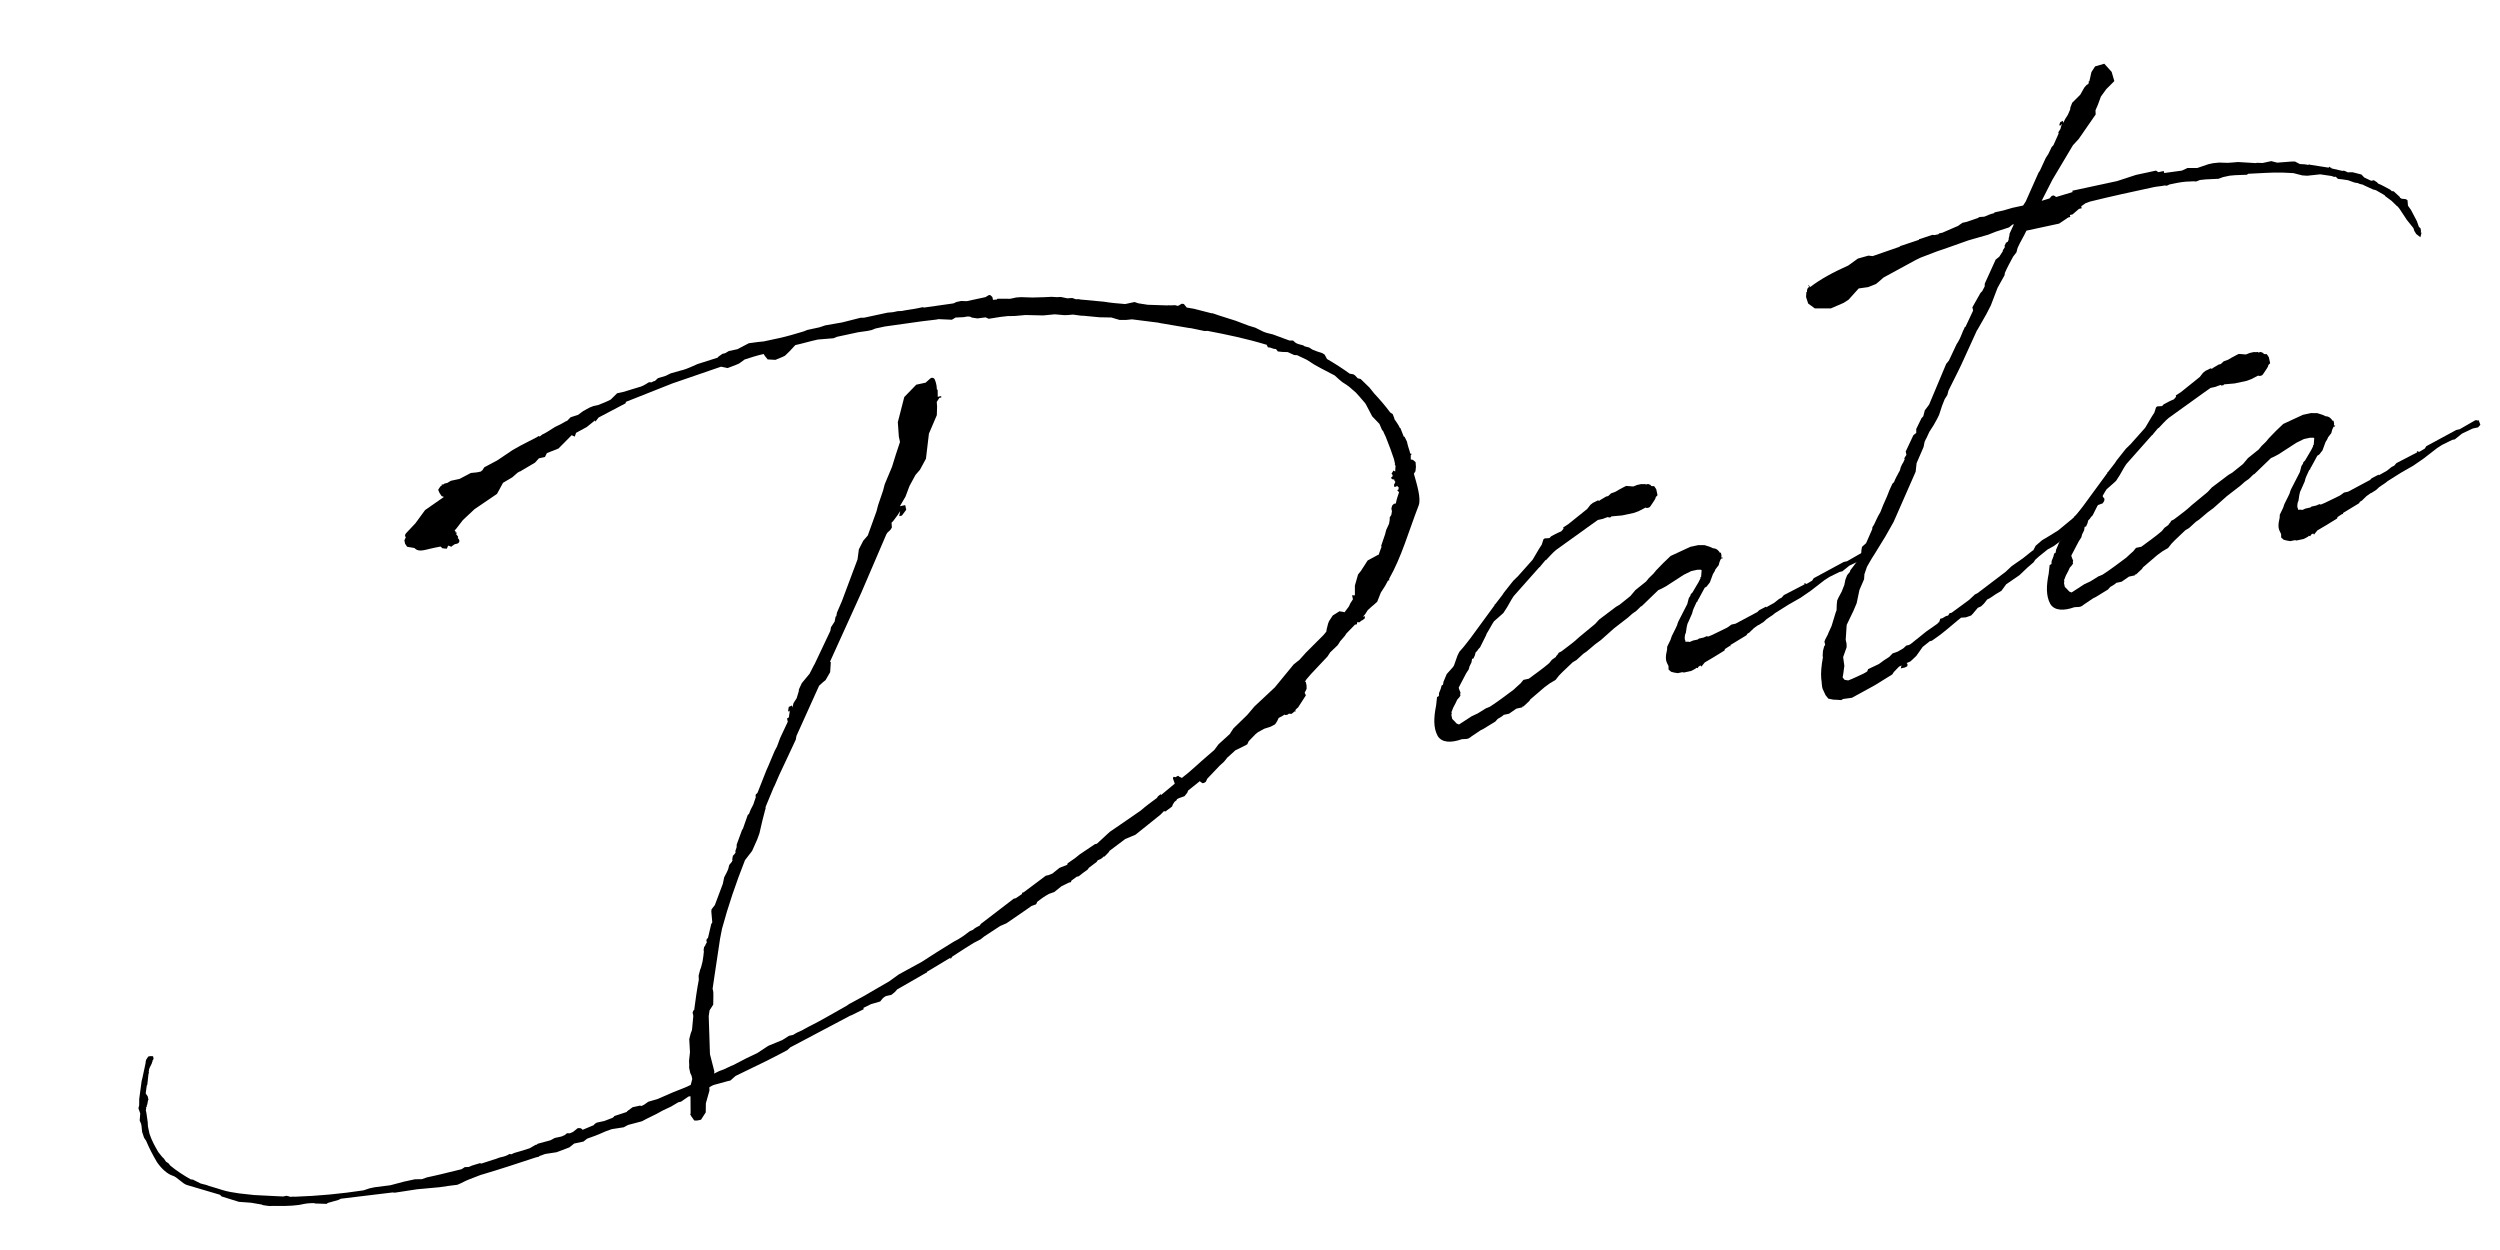 <svg width="338" height="169" viewBox="0 0 338 169" fill="none" xmlns="http://www.w3.org/2000/svg">
<path d="M309.381 67.084L309.574 66.665L309.625 66.465L309.747 66.155L310.944 63.82L311.149 63.02L311.361 62.691L311.413 62.492L311.645 62.253L312.475 60.846L312.738 60.317L312.699 60.137L312.809 60.208L312.885 59.247L312.776 59.176L312.305 59.183L311.493 59.358L310.468 59.862L308.066 61.419L307.473 61.735L307.041 61.923L304.774 64.111L304.684 64.13L304.059 64.737L303.486 65.144L302.932 65.641L301.071 67.081L299.248 68.701L298.514 69.237L297.316 70.251L296.903 70.528L295.957 71.394L295.454 71.691L294.044 73.033L293.58 73.511L293.136 74.079L292.382 74.525L291.648 75.06L289.735 76.7L289.593 76.92L288.808 77.655L288.627 77.694L288.647 77.785L287.834 77.96L286.849 78.644L286.127 78.8C285.895 79.038 285.554 79.207 285.302 79.355L285 79.704L283.331 80.724L282.99 80.892L281.753 81.725L281.592 81.854L281.341 82.003L281.07 82.061L280.509 82.088L280.419 82.107C279.014 82.599 277.782 82.581 277.208 81.666C276.594 80.571 276.663 79.139 276.984 77.559L277.111 76.399L277.362 76.25L277.375 75.87L277.619 75.251L277.722 74.851L277.883 74.722L277.902 74.812L277.986 74.322L278.423 73.284L279.26 72.348L279.401 72.128L279.87 70.8L280.134 70.271L280.739 69.574L281.628 68.438L284.911 63.953L284.891 63.863L284.981 63.844L285.941 62.598L286.153 62.269L287.415 60.675L288.039 60.069L290.016 57.849L290.087 57.739L290.917 56.333L291.271 55.784L291.496 55.075L291.657 54.946L292.308 54.9L292.54 54.661L293.132 54.344L293.474 54.176L293.906 53.989L294.208 53.64L294.169 53.46L294.833 53.034L297.409 50.968L297.853 50.4L298.176 50.142L298.859 49.805L299.058 49.857L299.219 49.728L299.973 49.282L300.244 49.224L300.637 48.856L301.249 48.629L301.752 48.332L302.344 48.016L302.686 47.847L303.647 47.924L304.169 47.717L304.71 47.6L305.09 47.613L305.271 47.574L305.29 47.664L305.651 47.586L305.961 47.708L306.09 47.869L306.47 47.882L306.748 48.294L306.923 49.106L306.691 49.345C306.659 49.635 306.427 49.874 305.932 50.642C305.7 50.881 305.41 50.849 305.3 50.778L304.366 51.263L303.754 51.489L302.13 51.839L300.647 51.97L300.666 52.06L300.305 52.138L300.286 52.047L300.105 52.086L299.493 52.313L298.862 52.449L297.715 53.262L296.407 54.205L294.526 55.555L293.219 56.498C292.736 56.885 292.362 57.343 291.899 57.821C291.828 57.93 291.828 57.93 291.808 57.84L291.132 58.647L291.062 58.757L290.9 58.886L287.482 62.739L287.198 63.177L286.581 64.255L286.085 65.022L285.531 65.519L284.816 66.146L284.604 66.475L283.986 67.552L283.845 67.771L283.723 68.081L282.932 69.668L282.7 69.907L282.558 70.126L282.326 70.365L282.224 70.765L282.031 71.184L281.85 71.223L281.767 71.713L281.503 72.242L281.401 72.642L281.047 73.19L280.712 73.829L280.043 75.106L280.082 75.287L280.289 75.808L280.238 76.008L280.276 76.189L280.135 76.408L279.832 76.757L279.639 77.176L279.305 77.815L279.061 78.434L279.099 78.614L279.048 78.814L279.165 79.356L279.404 79.588L279.772 79.98L280.081 80.103L281.821 78.972L282.594 78.617L283.76 77.893L283.85 77.874L284.282 77.686C285.358 76.983 286.414 76.188 287.47 75.394L287.863 75.026L288.417 74.529L288.791 74.071L289.512 73.915C290.408 73.25 291.393 72.566 292.269 71.81L292.643 71.352L293.216 70.945L293.197 70.855L293.358 70.726L293.57 70.397L293.912 70.229L295.129 69.306L295.773 68.789L296.327 68.292L298.491 66.504L299.025 65.916L301.299 64.199L301.802 63.902L303.251 62.74L303.927 61.933L305.376 60.771L305.75 60.313L306.374 59.706L306.748 59.248L307.675 58.292L308.693 57.318L311.354 56.083L312.437 55.85L313.288 55.855L313.997 56.08L314.416 56.273C314.797 56.286 315.016 56.427 315.274 56.749L315.294 56.84L315.494 56.891L315.571 57.252L315.54 57.542L315.72 57.503L315.669 57.703L315.559 57.632L315.417 57.852L315.295 58.161L315.193 58.561L314.748 59.129C314.697 59.329 314.556 59.548 314.414 59.767L313.996 60.896L313.552 61.464L313.301 61.613L312.49 63.109L312.349 63.329L312.368 63.419L312.207 63.548L311.821 64.386L311.699 64.696L311.596 65.096L311.088 66.244C310.947 66.463 310.915 66.754 310.863 66.954L310.748 67.734L310.678 67.844C310.575 68.243 310.562 68.624 310.692 68.785C310.75 69.055 310.621 68.894 311.001 68.907C311.091 68.887 311.201 68.958 311.291 68.939L311.723 68.751L312.355 68.615L312.516 68.486L313.147 68.35L313.579 68.162L313.779 68.214C314.391 67.987 314.894 67.69 315.667 67.335L316.35 66.999L316.923 66.592L317.465 66.475L320.429 64.892L320.66 64.653L321.595 64.169L321.614 64.259L322.709 63.645L323.353 63.129L323.695 62.961L323.998 62.612L326.8 61.159L326.761 60.978L327.071 61.1L327.825 60.654L328.037 60.325L332.096 58.129L332.547 58.032L334.648 56.824C334.738 56.804 334.828 56.785 334.938 56.855L335.118 56.816L335.345 57.429L335.042 57.777L334.32 57.933L332.864 58.624L331.898 59.399L331.537 59.477L330.171 60.149L329.507 60.575L327.646 62.015L326.248 62.977L324.65 63.888L322.821 65.038L322.498 65.296L321.674 65.852L321.281 66.219L320.618 66.646L320.527 66.665L319.954 67.072L319.329 67.679L319.078 67.827L318.936 68.047L316.765 69.364L316.804 69.545L316.695 69.474L316.031 69.9L315.98 70.1L314.562 70.972L313.306 71.715L312.933 72.173L312.862 72.283L312.733 72.122L312.481 72.27L312.34 72.49L312.14 72.439L312.069 72.548L311.476 72.865L310.484 73.079L310.284 73.027L309.652 73.163L309.162 73.08L308.762 72.978L308.414 72.675L308.407 72.204L308.239 71.863C308.071 71.521 308.012 71.251 308.076 70.67L308.211 69.98L308.223 69.6L308.68 68.652L308.853 68.142L309.381 67.084Z" fill="black"/>
<path d="M270.837 28.46L272.081 28.098L273.525 27.787L273.879 27.238L275.596 23.375L275.808 23.046L276.58 21.368L276.934 20.82L277.39 19.872L277.622 19.633L278.323 18.065L278.284 17.885L278.567 17.446L278.67 17.046L278.792 16.737L278.56 16.976L278.47 16.995L278.431 16.815L278.553 16.505L278.895 16.337L278.953 16.608L279.217 16.079L279.571 15.53L279.886 14.801L279.918 14.511L280.162 13.892L281.25 12.808L281.797 11.84L282.1 11.492L282.351 11.343L282.403 11.143L282.383 11.053L282.454 10.943L282.473 11.033L282.762 9.744L283.258 8.976L284.501 8.613L285.496 9.721L285.858 10.965L284.77 12.049L284.042 13.056L283.625 14.185L283.31 14.914L283.336 15.474L281.032 18.804L280.266 19.63L277.492 24.288L276.032 27.152L277.095 26.828L277.398 26.48L277.669 26.422L277.998 26.634L280.215 25.967L280.176 25.787L286.222 24.484L288.78 23.649L291.487 23.066L291.816 23.278L292.538 23.123L292.597 23.393L294.982 23.068L295.755 22.713L297.077 22.711L298.572 22.2L299.203 22.064L300.035 21.979L301.176 22.017L301.827 21.971L302.569 21.906L304.961 22.051L305.141 22.012L305.902 22.037L307.075 21.784L307.875 21.99L309.918 21.833L310.298 21.845L310.937 22.18C311.318 22.192 311.698 22.204 312.098 22.307L312.169 22.198L312.278 22.268L314.819 22.665L314.98 22.536L315.109 22.697L315.199 22.677L315.219 22.768L316.708 23.108L316.889 23.069L317.198 23.191C317.308 23.262 317.418 23.332 317.598 23.294L318.069 23.287L319.268 23.595L319.636 23.988L320.585 24.444L320.945 24.366L321.384 24.65L321.513 24.811C322.133 25.055 322.681 25.409 323.21 25.673C323.229 25.763 323.32 25.743 323.339 25.834L323.629 25.866L324.455 26.632L324.475 26.722L324.694 26.863L325.274 26.927L325.494 27.069L325.559 27.81L325.966 28.384L326.767 29.911L327.013 30.613C327.032 30.703 327.142 30.774 327.252 30.845C327.31 31.116 327.349 31.296 327.278 31.406L327.388 31.477L327.234 32.076L326.666 31.632L326.517 31.381C326.388 31.22 326.349 31.039 326.31 30.859L325.407 29.732L324.425 28.244L324.167 27.922L324.057 27.851L323.341 27.155L322.553 26.57C322.444 26.499 322.444 26.499 322.424 26.408L321.237 25.72L320.837 25.617L319.579 25.038L319.47 24.968C319.27 24.916 318.98 24.884 318.76 24.743L318.47 24.711L318.27 24.66L317.451 24.364L316.671 24.249L316.091 24.185L315.852 23.953L315.742 23.883L315.562 23.921L315.252 23.799L313.692 23.569L311.938 23.758L311.268 23.714L310.068 23.405L308.637 23.336C307.115 23.286 305.542 23.436 303.95 23.496L303.789 23.625L302.197 23.685L301.455 23.751L300.553 23.945L299.941 24.172L298.258 24.251L297.427 24.336L296.905 24.543L296.614 24.511L295.493 24.564C294.751 24.629 293.939 24.804 293.308 24.94L292.966 25.108L292.676 25.076C292.135 25.193 291.664 25.2 291.213 25.297C288.325 25.919 285.438 26.541 282.57 27.254L281.957 27.48L281.384 27.887L281.442 28.158L281.081 28.236L280.205 28.991L279.844 29.069L279.903 29.34L279.632 29.398L278.395 30.231L273.974 31.184C273.588 32.022 273.092 32.79 272.777 33.519L272.623 34.119L272.179 34.687C271.774 35.435 271.368 36.183 271.053 36.912L271.021 37.202L270.069 38.918L269.163 41.285L268.565 42.453L267.4 44.498L267.259 44.718L265.207 49.22L264.751 50.168L263.432 52.813L263.278 53.413L262.924 53.961L262.558 54.89L262.159 56.109L261.896 56.638L261.419 57.496L260.853 58.373L260.467 59.212L260.397 59.322L260.204 59.741L260.069 60.431L259.124 62.617L258.996 63.778L256.019 70.557L254.925 72.493L253.458 74.886L253.104 75.435L252.416 76.622L252.069 77.641L252.024 78.311L251.394 79.769L251.022 81.549L250.585 82.587L249.672 84.484L249.539 86.496L249.656 87.037L249.663 87.508L249.193 88.836L249.356 90.029L249.209 91.099L249.126 91.589L249.384 91.911L249.874 91.995L250.396 91.788L251.943 91.077L252.445 90.779L252.567 90.47L254.023 89.778L254.758 89.242L255.421 88.816L255.885 88.338L256.587 88.093L257.341 87.647L257.734 87.279L258.095 87.201L258.346 87.053L260.44 85.374L261.998 84.283L261.979 84.192L262.16 84.153L262.333 83.644L262.604 83.586L263.106 83.288L263.377 83.23L263.589 82.901L263.86 82.843L266.224 81.106L267.01 80.37L267.351 80.202L271.165 77.303L271.95 76.567L272.524 76.16L273.509 75.476L274.797 74.442L274.888 74.423L275.222 73.784L276.098 73.029L277.103 72.435L278.269 71.711L280.433 69.923L280.414 69.833L280.504 69.813L280.897 69.445L281.2 69.097L282.307 68.103L282.578 68.044L282.539 67.864L283.061 67.657L283.435 67.199L283.647 66.87L284.118 66.863L284.395 67.275L284.524 67.436L284.492 67.726L284.28 68.055L283.578 68.301L283.365 68.63L281.279 70.78L280.635 71.296L279.778 72.142L278.58 73.155L277.685 73.82L276.841 74.285L275.714 75.189L275.16 75.686L274.948 76.015L274.072 76.771L273.054 77.746L271.656 78.708L271.244 78.985L270.587 79.882L269.834 80.328L269.009 80.883L268.667 81.051L268.223 81.619L267.83 81.987L267.399 82.175L266.723 82.981L266.491 83.22L265.788 83.466L265.137 83.512L264.654 83.899L263.134 85.171L262.329 85.817L261.182 86.63L260.912 86.689L259.946 87.463L259.077 88.689L258.291 89.425L257.859 89.613L257.769 89.632L257.898 89.793L257.866 90.083L257.525 90.251L256.983 90.368L257.086 89.968L256.744 90.136L256.049 90.853L255.837 91.182L253.504 92.629L250.38 94.341L249.187 94.503L248.936 94.652L248.265 94.607L247.885 94.595L247.195 94.46L246.808 93.977L246.452 93.204C246.284 92.862 246.309 92.102 246.231 91.741C246.166 90.999 246.242 90.039 246.46 88.859L246.421 88.678L246.465 88.008L246.619 87.408L246.761 87.189L246.664 86.737L246.786 86.428L247.12 85.789L247.243 85.48L247.628 84.641L248.181 82.822L248.303 82.513L248.328 81.752L248.392 81.172L248.585 80.752L248.99 80.004L249.356 79.075L249.491 78.385L249.735 77.766L250.109 77.308L250.16 77.108L250.675 76.43L251.331 75.534L251.646 74.805L251.659 74.424L251.742 73.934L252.296 73.437L253.119 71.56L253.151 71.27L253.363 70.941C253.627 70.412 253.871 69.793 254.225 69.244L254.592 68.315L255.1 67.167L255.466 66.239L255.852 65.4L256.084 65.161L256.206 64.852L256.47 64.323L256.54 64.213C256.663 63.903 256.894 63.664 256.926 63.374L256.978 63.174L257.171 62.755L257.312 62.536L257.505 62.117L257.466 61.936L257.749 61.497L257.652 61.046L258.687 58.84L259.01 58.582C259.01 58.582 259.1 58.562 259.08 58.472L259.073 58.001L259.794 56.524L260.026 56.285L260.231 55.486L260.817 54.699L263.125 49.197L263.498 48.738L264.534 46.532L264.675 46.313C264.958 45.874 265.203 45.255 265.447 44.636L265.518 44.526L265.64 44.217L265.73 44.197L266.765 41.991L266.668 41.54L267.762 39.604L267.994 39.366L268.328 38.727L268.341 38.346L269.813 35.102L270.296 34.715L270.792 33.947L270.773 33.857L271.056 33.418L271.017 33.237L271.21 32.818L271.461 32.669L271.583 32.36L271.564 32.27L271.666 31.87L271.698 31.58L272.277 30.322L272.097 30.361L271.614 30.748L269.848 31.317L268.804 31.731L266.136 32.495L263.416 33.459L262.714 33.705L261.921 33.97L259.653 34.837L258.97 35.172L254.659 37.518L253.944 38.144L253.622 38.402L252.578 38.816L251.296 38.998L249.924 40.521L249.261 40.947L247.534 41.697L245.361 41.693L244.464 41.037L244.179 40.154L244.224 39.483L244.314 39.464C244.275 39.283 244.326 39.084 244.468 38.864L244.648 38.825L244.519 38.664L244.48 38.484L244.739 38.806C246.117 37.753 247.805 36.823 249.874 35.905L251.181 34.962L252.606 34.561L253.186 34.625L256.788 33.376L256.949 33.247L257.04 33.228L259.418 32.432L259.488 32.322L259.669 32.283L261.254 31.753L261.544 31.785L262.086 31.668L262.157 31.558L262.608 31.461L264.767 30.524L264.928 30.395L265.34 30.117L265.881 30L267.376 29.489L267.628 29.341L268.279 29.295C268.71 29.108 269.142 28.92 269.593 28.823L269.664 28.713L270.025 28.635L270.837 28.46Z" fill="black"/>
<path d="M226.557 84.933L226.75 84.514L226.801 84.314L226.923 84.004L228.119 81.669L228.325 80.869L228.537 80.54L228.589 80.34L228.82 80.101L229.65 78.695L229.914 78.166L229.875 77.986L229.985 78.056L230.061 77.096L229.951 77.025L229.481 77.032L228.669 77.207L227.644 77.711L225.241 79.267L224.649 79.584L224.217 79.772L221.95 81.96L221.86 81.979L221.235 82.586L220.662 82.993L220.108 83.49L218.246 84.93L216.424 86.55L215.689 87.086L214.491 88.099L214.079 88.377L213.132 89.242L212.63 89.539L211.219 90.882L210.756 91.359L210.312 91.927L209.558 92.373L208.824 92.909L206.911 94.549L206.769 94.768L205.983 95.504L205.803 95.543L205.822 95.633L205.01 95.808L204.025 96.493L203.303 96.648C203.071 96.887 202.729 97.055 202.478 97.204L202.176 97.552L200.507 98.573L200.165 98.741L198.929 99.574L198.768 99.703L198.516 99.852L198.246 99.91L197.685 99.936L197.594 99.956C196.19 100.447 194.958 100.429 194.383 99.515C193.77 98.419 193.839 96.988 194.159 95.408L194.287 94.248L194.538 94.099L194.551 93.719L194.795 93.099L194.898 92.7L195.059 92.57L195.078 92.661L195.161 92.171L195.599 91.132L196.436 90.196L196.577 89.977L197.046 88.648L197.31 88.119L197.915 87.422L198.804 86.287L202.086 81.802L202.067 81.712L202.157 81.692L203.116 80.447L203.329 80.118L204.59 78.524L205.215 77.917L207.192 75.697L207.263 75.588L208.093 74.181L208.447 73.633L208.671 72.923L208.832 72.794L209.484 72.748L209.715 72.51L210.308 72.193L210.65 72.025L211.081 71.838L211.384 71.489L211.345 71.308L212.009 70.882L214.585 68.816L215.029 68.248L215.351 67.99L216.034 67.654L216.234 67.705L216.395 67.576L217.149 67.13L217.42 67.072L217.813 66.704L218.425 66.478L218.927 66.181L219.52 65.864L219.862 65.696L220.822 65.772L221.344 65.566L221.886 65.449L222.266 65.461L222.447 65.422L222.466 65.513L222.827 65.435L223.137 65.557L223.266 65.718L223.646 65.73L223.924 66.143L224.099 66.955L223.867 67.194C223.835 67.484 223.603 67.723 223.108 68.49C222.876 68.729 222.586 68.697 222.476 68.626L221.542 69.111L220.93 69.338L219.305 69.688L217.823 69.818L217.842 69.908L217.481 69.986L217.462 69.896L217.281 69.935L216.669 70.161L216.037 70.297L214.891 71.111L213.583 72.054L211.702 73.403L210.394 74.346C209.911 74.734 209.538 75.192 209.074 75.669C209.004 75.779 209.004 75.779 208.984 75.689L208.308 76.495L208.237 76.605L208.076 76.734L204.657 80.587L204.374 81.026L203.757 82.103L203.261 82.871L202.707 83.368L201.992 83.994L201.78 84.323L201.162 85.401L201.021 85.62L200.898 85.93L200.107 87.516L199.876 87.755L199.734 87.975L199.502 88.213L199.399 88.613L199.206 89.033L199.026 89.072L198.943 89.562L198.679 90.091L198.576 90.49L198.222 91.039L197.888 91.677L197.219 92.955L197.258 93.135L197.465 93.657L197.413 93.857L197.452 94.037L197.311 94.257L197.008 94.605L196.815 95.025L196.481 95.663L196.236 96.282L196.275 96.463L196.224 96.663L196.341 97.204L196.579 97.436L196.947 97.829L197.257 97.951L198.996 96.821L199.77 96.465L200.936 95.742L201.026 95.722L201.458 95.535C202.533 94.831 203.59 94.037 204.646 93.243L205.039 92.875L205.593 92.378L205.966 91.919L206.688 91.764C207.584 91.099 208.569 90.414 209.445 89.659L209.819 89.201L210.392 88.794L210.372 88.704L210.533 88.575L210.746 88.246L211.087 88.078L212.305 87.154L212.949 86.638L213.503 86.141L215.667 84.352L216.201 83.765L218.475 82.047L218.978 81.75L220.427 80.588L221.103 79.781L222.552 78.619L222.925 78.161L223.55 77.554L223.924 77.096L224.851 76.141L225.868 75.166L228.53 73.932L229.612 73.698L230.463 73.704L231.173 73.929L231.592 74.122C231.973 74.134 232.192 74.276 232.45 74.598L232.47 74.688L232.669 74.739L232.747 75.1L232.715 75.391L232.896 75.352L232.844 75.552L232.735 75.481L232.593 75.7L232.471 76.01L232.368 76.41L231.924 76.977C231.873 77.177 231.731 77.397 231.59 77.616L231.172 78.745L230.728 79.313L230.477 79.461L229.666 80.958L229.524 81.177L229.544 81.267L229.383 81.397L228.997 82.235L228.875 82.545L228.772 82.945L228.264 84.093C228.122 84.312 228.091 84.602 228.039 84.802L227.924 85.582L227.853 85.692C227.751 86.092 227.738 86.472 227.867 86.633C227.926 86.904 227.797 86.743 228.177 86.755C228.267 86.736 228.377 86.807 228.467 86.787L228.899 86.6L229.53 86.464L229.691 86.335L230.323 86.199L230.755 86.011L230.955 86.062C231.567 85.836 232.07 85.539 232.843 85.183L233.526 84.847L234.099 84.441L234.64 84.324L237.604 82.741L237.836 82.502L238.77 82.017L238.79 82.108L239.885 81.494L240.529 80.978L240.871 80.809L241.173 80.461L243.976 79.007L243.937 78.827L244.247 78.949L245.001 78.503L245.213 78.174L249.272 75.977L249.723 75.88L251.824 74.672C251.914 74.653 252.004 74.633 252.114 74.704L252.294 74.665L252.521 75.277L252.218 75.626L251.496 75.781L250.04 76.473L249.074 77.248L248.713 77.326L247.347 77.998L246.683 78.424L244.822 79.864L243.424 80.826L241.826 81.737L239.996 82.886L239.674 83.145L238.85 83.7L238.457 84.068L237.793 84.494L237.703 84.514L237.13 84.921L236.505 85.527L236.254 85.676L236.112 85.895L233.941 87.213L233.98 87.394L233.87 87.323L233.207 87.749L233.155 87.949L231.738 88.821L230.482 89.564L230.108 90.022L230.038 90.132L229.908 89.971L229.657 90.119L229.516 90.338L229.316 90.287L229.245 90.397L228.652 90.713L227.66 90.927L227.46 90.876L226.828 91.012L226.338 90.929L225.938 90.826L225.59 90.524L225.583 90.053L225.415 89.711C225.247 89.37 225.188 89.099 225.252 88.519L225.387 87.829L225.399 87.448L225.856 86.5L226.029 85.991L226.557 84.933Z" fill="black"/>
<path d="M84.329 152.409L82.775 152.649C82.504 152.707 82.253 152.856 81.983 152.914L81.551 153.102C80.778 153.457 80.075 153.703 79.373 153.949L78.889 154.336L77.626 154.609L76.982 155.125L75.848 155.558L75.236 155.785L73.772 156.006C73.502 156.064 73.251 156.213 72.98 156.271L72.819 156.4L72.458 156.478C69.99 157.293 67.521 158.108 65.124 158.814L65.034 158.833L63.377 159.473L62.946 159.661L62.263 159.997L61.831 160.184L60.819 160.308L59.446 160.509L56.39 160.79L53.374 161.251L53.084 161.219L46.089 162.066L45.748 162.234L44.324 162.635L44.163 162.764L42.641 162.714L42.441 162.663L41.971 162.67C41.41 162.696 40.868 162.813 40.417 162.91C39.224 163.073 37.993 163.055 36.762 163.037L36.671 163.056L36.291 163.044L35.511 162.929L35.401 162.858L33.931 162.608L32.3 162.488L29.971 161.762L29.733 161.53L25.296 160.22C24.696 160.066 23.921 159.1 23.321 158.946C22.612 158.721 21.786 157.955 21.23 157.13C20.636 156.125 20.151 155.191 19.757 154.237L19.479 153.825L19.214 153.032L19.129 152.201L19.071 151.93L18.884 151.498L18.96 150.537L18.714 149.835L18.817 149.435L18.822 148.584L19.148 146.153L19.251 145.753L19.674 143.774L19.706 143.484L19.757 143.284L20.04 142.845L20.311 142.787L20.692 142.799L20.769 143.16L20.628 143.379C20.628 143.379 20.647 143.47 20.576 143.579C20.544 143.869 20.242 144.218 20.139 144.618L20.159 144.708C20.088 144.818 20.107 144.908 20.127 144.998C20.127 144.998 20.146 145.088 20.075 145.198L19.916 146.649L19.845 146.758L19.698 147.829L19.976 148.241L20.073 148.692L20.002 148.802L19.919 149.292L19.797 149.602L19.887 149.582L19.816 149.692L19.726 149.711L19.765 149.892L19.714 150.092L19.791 150.453L19.973 151.735L20 152.296L20.214 153.289C20.498 154.172 20.963 155.016 21.409 155.77L21.926 156.414L22.165 156.646L22.442 157.058L22.771 157.27L23.03 157.592C23.836 158.268 24.823 158.905 25.791 159.452L26.081 159.484L27.139 160.012L27.939 160.217L28.248 160.339L29.358 160.667L30.067 160.891C30.777 161.116 31.557 161.231 32.337 161.347L34.368 161.57L36.85 161.696L38.282 161.765L38.733 161.668L39.333 161.822L39.513 161.783L39.894 161.796C42.988 161.695 46.134 161.395 49.151 160.934L49.943 160.669L50.665 160.513L52.779 160.246L54.655 159.748L56.099 159.437L57.04 159.423L57.742 159.177L58.554 159.002C60.089 158.671 61.423 158.289 62.415 158.075L62.828 157.798L63.388 157.771L63.82 157.584L64.883 157.26L65.083 157.312L66.849 156.742L66.939 156.723L67.552 156.496C67.913 156.419 68.274 156.341 68.615 156.173L68.866 156.024L69.156 156.056L69.498 155.888L70.742 155.526L71.625 155.241L72.379 154.795L72.559 154.756L72.72 154.627L74.415 154.167L75.008 153.851L75.91 153.656L76.342 153.469L76.664 153.211L77.044 153.223L77.476 153.036L78.12 152.519L78.501 152.532L78.72 152.673L78.739 152.763L80.125 152.182L80.215 152.162L80.447 151.923L80.698 151.775L81.691 151.561L82.825 151.128L82.986 150.998L83.057 150.889L84.732 150.339L84.803 150.229L85.537 149.693L86.53 149.479L86.73 149.531L87.072 149.363L87.645 148.956L88.889 148.593L91.047 147.656L92.613 147.035L93.386 146.68L93.592 145.88L93.495 145.429L93.327 145.087L93.171 144.366L93.184 143.985L93.157 143.424L93.285 142.264L93.186 140.491L93.391 139.691L93.513 139.382L93.565 139.182L93.737 137.35L93.639 136.899L93.762 136.59L93.852 136.57C94.031 135.21 94.21 133.849 94.479 132.469L94.453 131.908L94.658 131.109L94.78 130.799L94.985 129.999L95.101 129.219L95.164 128.639L95.126 128.458L95.209 127.968L95.299 127.949L95.421 127.639L95.563 127.42L95.504 127.149L95.556 126.949L95.717 126.82L96.159 124.931L96.301 124.711L96.17 123.229L96.202 122.938L96.646 122.371L97.726 119.494L97.912 118.604L98.247 117.965L98.439 117.546L98.594 116.946L98.967 116.488C98.948 116.398 99.038 116.379 99.038 116.379L98.999 116.198L99.082 115.708L99.314 115.469L99.456 115.25L99.417 115.069L99.59 114.56L99.603 114.179L100.316 112.232L100.458 112.012L100.631 111.503L101.1 110.174L101.261 110.045L101.505 109.426L101.84 108.787L102.187 107.768L102.148 107.588L102.199 107.388L102.36 107.259L102.431 107.149L103.652 104.053L103.845 103.634L104.72 101.557L105.054 100.918L105.472 99.789L105.665 99.37L106.507 97.583L106.41 97.132L106.662 96.983L106.693 96.693L106.777 96.203L106.828 96.003L106.686 96.223L106.577 96.152L106.557 96.062L106.641 95.572L107.072 95.384L107.131 95.655L107.285 95.055L107.709 94.397L107.986 93.488L108.017 93.197L108.403 92.359L109.453 91.094L110.051 89.926L110.122 89.817L112.263 85.295L112.347 84.805L112.842 84.037L112.977 83.347L113.067 83.328L113.15 82.838L113.78 81.38L113.902 81.07L115.4 77.065L115.94 75.626L116.119 74.266L116.717 73.098L117.322 72.401L118.505 69.125L118.71 68.325L119.404 66.287L119.609 65.487L120.606 63.101L121.107 61.482L121.679 59.754L121.523 59.032L121.386 57.078L122.258 53.68L123.881 52.008L125.144 51.736L125.698 51.239C125.93 51 126.22 51.032 126.369 51.283C126.556 51.715 126.654 52.166 126.661 52.637L126.77 52.708L126.784 53.649L127.235 53.552L127.274 53.732L127.004 53.79L126.65 54.339L126.695 54.99L126.658 56.131L125.591 58.627L125.189 62.019L124.378 63.516L123.773 64.213L122.962 65.709L122.422 67.148L121.663 68.444L122.385 68.289L122.521 68.92L121.935 69.708L121.574 69.785L121.709 69.095L121.355 69.644L120.769 70.431L120.537 70.67L120.583 71.321L120.371 71.65L119.978 72.018L119.836 72.237L116.442 80.145L112.217 89.46L112.326 89.531L112.238 90.872L111.62 91.949L111.298 92.207L110.744 92.704L107.677 99.503L107.593 99.993L106.365 102.618L105.33 104.825L104.699 106.282L104.629 106.392L103.51 109.088L103.498 109.469L103.478 109.378L103.067 110.978L102.676 112.667L102.38 113.486L101.68 115.054L100.72 116.299C99.499 119.395 98.458 122.452 97.617 125.561L97.348 126.941L96.574 132.112L96.344 133.673L96.441 134.124L96.448 134.594L96.43 135.826L95.934 136.594L95.819 137.374L95.986 142.531L96.582 144.858L96.55 145.148L97.233 144.812L97.846 144.586L98.96 144.062L99.05 144.043L100.919 143.074L102.375 142.382L103.863 141.4L105.771 140.612L106.686 140.037L107.227 139.92C107.639 139.642 108.071 139.455 108.503 139.268L108.754 139.119L109.347 138.802C111.054 137.962 112.723 136.942 114.411 136.011L114.823 135.734L116.853 134.635L117.607 134.19L120.209 132.684L121.517 131.742L124.642 130.03L126.633 128.751L128.965 127.304L129.558 126.987L130.221 126.561L131.116 125.896L131.548 125.708C131.78 125.47 132.121 125.302 132.463 125.134L132.605 124.914L137.062 121.499L137.333 121.44L138.157 120.885L138.209 120.685L138.389 120.646L141.397 118.393L141.758 118.315L142.28 118.108L143.246 117.333L144.29 116.919L144.342 116.719L145.327 116.035L145.971 115.518L148.033 114.13L148.303 114.071L150.036 112.471L151.846 111.231L154.23 109.584C154.944 108.958 155.679 108.422 156.413 107.886L156.555 107.666L156.877 107.408L156.986 107.479L158.829 105.949L158.583 105.246L158.634 105.047L158.724 105.027L158.924 105.078L159.176 104.93L159.356 104.891L159.375 104.981L159.795 105.174C161.012 104.251 162.1 103.166 163.298 102.153L164.174 101.398L164.76 100.61L166.261 99.248L166.756 98.481L168.63 96.66L169.609 95.505L172.359 92.93L174.902 89.832L175.707 89.186L176.544 88.251L178.952 85.843L179.326 85.385L179.358 85.095L179.563 84.295L179.685 83.985L180.181 83.218L181.095 82.643L181.586 82.726L181.785 82.777L182.371 81.99L182.564 81.571L182.918 81.022L182.801 80.481L183.182 80.493L183.18 79.172L183.611 77.663L183.984 77.205L184.904 75.779L186.341 74.997L186.36 75.087L186.656 74.268L186.778 73.959L186.739 73.778L187.26 72.249L187.414 71.65L187.8 70.811L187.883 70.321L187.895 69.941L188.108 69.612L188.191 69.122L188.113 68.761L188.216 68.361L188.448 68.122L188.718 68.064C188.802 67.574 188.975 67.064 189.149 66.555L189.019 66.394L188.91 66.323L188.981 66.213L189.071 66.194L189.103 65.903L188.864 65.672L188.793 65.781L188.522 65.84L188.464 65.569L188.657 65.15L188.528 64.989L188.489 64.808L188.399 64.828L188.199 64.776L188.07 64.615L188.14 64.505L188.301 64.376L188.192 64.306L188.372 64.267L188.263 64.196L188.133 64.035L188.346 63.706L188.326 63.616L188.636 63.738L188.648 63.357L188.68 63.067L188.641 62.887L188.532 62.816L188.622 62.797L188.466 62.075L187.975 60.67L187.335 59.014L187.167 58.672L186.979 58.24L186.869 58.17L186.495 57.306L185.52 56.289L184.719 54.762L184.57 54.51L183.815 53.634L183.318 53.081C182.86 52.707 182.492 52.314 182.053 52.031L181.504 51.677L181.046 51.304L180.459 50.769L178.543 49.766L177.685 49.29L176.698 48.653L175.33 48.003L175.24 48.023L174.95 47.991L174.111 47.605L173.351 47.58L172.77 47.516L172.512 47.194L172.222 47.162L171.712 46.989L171.422 46.957L171.254 46.615C168.526 45.787 165.856 45.229 163.296 44.742L162.826 44.749L161.046 44.377L160.756 44.345L156.835 43.679L156.635 43.628L153.044 43.174L152.212 43.259L151.361 43.254L150.252 42.926L148.64 42.896L146.519 42.692L146.138 42.679L145.068 42.532L144.327 42.598L143.856 42.605L142.605 42.496L141.032 42.647L138.66 42.591L137.177 42.722L136.236 42.736L135.314 42.84L133.67 43.1L133.251 42.907L132.149 43.05L131.369 42.935C131.239 42.774 130.859 42.761 130.498 42.839L130.318 42.878L129.196 42.931L128.693 43.228L126.882 43.147L126.611 43.205L124.677 43.433L119.636 44.141L118.373 44.413L117.851 44.62L117.31 44.737L116.027 44.919L113.139 45.541L112.708 45.729L110.574 45.905C109.491 46.139 108.518 46.443 107.525 46.657L106.759 47.483L106.134 48.09L105.793 48.258L104.839 48.652L103.788 48.595L103.401 48.112L103.252 47.861C102.35 48.055 101.557 48.321 100.674 48.605L99.94 49.141L99.508 49.329L98.374 49.762L97.484 49.576L90.891 51.846L84.628 54.329L84.576 54.529L80.93 56.448L80.485 57.016L80.446 56.836L79.319 57.74L77.882 58.521L77.709 59.031L77.29 58.838L75.506 60.639L73.94 61.26L73.676 61.788L72.864 61.964L72.33 62.551L70.32 63.739L70.229 63.759L69.978 63.907L69.263 64.534L68.007 65.276L67.196 66.773L64.149 68.846L62.578 70.318L61.619 71.563L61.458 71.692L61.587 71.853L61.626 72.034L61.806 71.995L61.665 72.214L61.923 72.536L61.942 72.627L61.871 72.736C62.201 72.949 62.208 73.419 61.756 73.517L61.486 73.575L61.073 73.853L61.093 73.943L60.983 73.872L60.893 73.891L60.783 73.821L60.583 73.769L60.461 74.079L60.39 74.189L59.81 74.125L59.571 73.893C57.386 74.269 56.742 74.786 56.026 74.091L55.045 73.924L54.768 73.512L54.671 73.061L54.864 72.641C54.734 72.48 54.696 72.3 54.927 72.061L56.157 70.757L57.47 68.963L60.015 67.188L59.705 67.065L59.428 66.653L59.24 66.221L59.523 65.783L59.845 65.524L59.645 65.473L59.736 65.454L59.935 65.505L60.096 65.376L60.458 65.298L60.96 65.001L62.133 64.748L63.66 63.947L64.492 63.862L65.033 63.745C65.104 63.636 65.104 63.636 65.194 63.616L65.477 63.178L67.256 62.228L69.317 60.839L70.412 60.226L72.622 59.088L72.783 58.959L72.983 59.011L73.305 58.752C73.737 58.565 74.149 58.287 75.064 57.712C76.269 57.169 76.411 56.95 76.681 56.892L77.145 56.414L78.028 56.129L78.118 56.11L78.853 55.574L79.697 55.109L80.219 54.902L80.85 54.766C81.372 54.559 81.984 54.333 82.577 54.016L83.434 53.17L84.246 52.995L86.373 52.348C86.734 52.27 87.075 52.102 87.739 51.676L88.119 51.689C88.28 51.559 88.37 51.54 88.551 51.501L88.944 51.133L90.007 50.81L90.69 50.474L92.114 50.072C92.385 50.014 92.746 49.936 94.292 49.225L97.031 48.352L97.102 48.242L97.675 47.835L98.036 47.757L98.539 47.46L99.712 47.207L101.239 46.406L102.432 46.244L103.263 46.159L105.339 45.712C106.421 45.478 107.485 45.155 108.638 44.812L109.16 44.605L110.785 44.255L111.577 43.989L113.853 43.593L116.36 42.959L116.83 42.952L119.989 42.271L120.73 42.206L121.362 42.07L121.923 42.043C122.644 41.888 123.386 41.822 124.108 41.667L124.739 41.531L124.939 41.582L128.787 41.036L128.968 40.997L129.309 40.829L129.941 40.693L130.702 40.718L133.229 40.173L133.731 39.876L133.931 39.928L134.17 40.16L134.248 40.52C134.357 40.591 134.518 40.462 134.718 40.513L134.879 40.384L136.581 40.395L137.393 40.22L138.044 40.174L139.566 40.224L141.068 40.184L142.19 40.131L142.86 40.175L143.421 40.149L144.311 40.335L144.962 40.289L145.472 40.462L146.033 40.436L145.852 40.475L149.224 40.787C150.205 40.953 151.165 41.029 152.126 41.106L153.389 40.834L153.899 41.007L155.169 41.205L157.832 41.293L157.922 41.273L158.302 41.286L158.863 41.259L159.263 41.362L159.766 41.065L160.056 41.097L160.443 41.58L161.423 41.746L163.822 42.362L163.913 42.343L164.932 42.69L167.06 43.364L168.808 44.026L169.717 44.303L170.775 44.83C171.194 45.023 171.684 45.106 172.084 45.209L174.342 46.044L174.812 46.037L175.161 46.34C175.38 46.481 175.58 46.533 175.78 46.584L176.18 46.687L176.399 46.828L176.999 46.983L177.438 47.266L178.057 47.51L178.766 47.735L179.095 47.947L179.412 48.54C180.489 49.157 181.477 49.795 182.483 50.522L182.973 50.605L183.193 50.747L183.56 51.14L183.96 51.242L185.154 52.401L185.8 53.207C186.536 53.992 187.291 54.868 187.956 55.764L188.285 55.976L188.492 56.498L188.531 56.678C188.809 57.091 189.067 57.413 189.255 57.844L189.364 57.915L189.384 58.005L189.797 59.049L189.888 59.03L190.224 59.713L190.282 59.984C190.379 60.435 190.567 60.867 190.664 61.318L190.864 61.369L190.722 61.589C190.761 61.769 190.71 61.969 190.749 62.149L190.839 62.13L191.039 62.181L191.387 62.484L191.433 63.135L191.37 63.715L191.157 64.044C191.559 65.469 192.167 67.415 191.8 68.344C190.406 71.949 189.513 75.258 187.802 78.27L187.841 78.451L187.66 78.49L187.255 79.238L186.689 80.115L186.2 81.354L185.646 81.851L185.485 81.98L184.931 82.477L184.577 83.026L184.275 83.374L184.545 83.316L184.514 83.606L184.191 83.864L184.101 83.884L183.779 84.142L183.489 84.11L183.457 84.4L183.186 84.459L182.027 85.653L181.815 85.982L181.21 86.678L180.856 87.227L179.838 88.202L179.484 88.75L177.256 91.119L176.651 91.816L176.439 92.145L176.548 92.216L176.646 92.667L176.653 93.137L176.389 93.666L176.557 94.008L175.495 95.653L175.334 95.782L175.102 96.021L175.231 96.182L175.141 96.201L175.122 96.111L174.639 96.499L174.548 96.518L174.258 96.486L174.097 96.615L173.827 96.674L173.627 96.622L173.466 96.751L172.873 97.068L172.68 97.487L172.397 97.926L171.804 98.243L170.921 98.527L170.077 98.992L169.755 99.251L168.828 100.206L168.635 100.625L168.384 100.774L167.018 101.446L166.071 102.311L165.91 102.44L165.839 102.55L165.466 103.008L164.912 103.505L163.218 105.286L163.025 105.706L162.774 105.854L162.594 105.893L162.265 105.681L162.245 105.59L160.635 106.882L160.513 107.191L160.139 107.649L159.437 107.895C159.347 107.915 159.186 108.044 159.095 108.063L159.115 108.153L158.793 108.412L158.58 108.741L158.458 109.05L157.563 109.715L157.363 109.664L156.899 110.142L153.518 112.853L152.132 113.435L150.019 115.024L149.878 115.243L149.414 115.721L149.253 115.85L149.234 115.76L149.163 115.869L148.841 116.127L148.409 116.315L148.268 116.534L147.211 117.329L147.07 117.548L146.335 118.084L145.852 118.471L145.582 118.53L144.847 119.065L144.796 119.265L144.525 119.324L143.501 119.828L142.534 120.603L141.832 120.848C141.239 121.165 140.666 121.572 140.183 121.959L140.202 122.049L140.061 122.269L139.449 122.495L138.875 122.902L136.079 124.826L135.216 125.201L133.064 126.609L132.581 126.997L131.647 127.481L130.481 128.205L128.741 129.335L128.529 129.664L128.49 129.484L125.565 131.247L125.314 131.396L125.333 131.486L125.243 131.505L121.294 133.773L120.991 134.121L120.508 134.509L119.876 134.645C119.696 134.684 119.535 134.813 119.374 134.942L119.001 135.4L117.757 135.762L116.732 136.267L116.771 136.447L115.064 137.287L114.973 137.307L106.836 141.61L106.443 141.978L105.85 142.294L104.916 142.779L103.64 143.431L99.452 145.467L98.737 146.093L98.376 146.171L96.771 146.611C96.41 146.689 96.159 146.838 95.908 146.986L95.915 147.457L95.433 149.166L95.415 150.397L94.778 151.385L94.237 151.501L93.856 151.489L93.579 151.076L93.45 150.915L93.391 150.645L93.34 150.845L93.301 150.664L93.372 150.554L93.356 148.292L93.337 148.201L93.066 148.26L92.08 148.944L91.719 149.022L90.714 149.616L89.6 150.14L88.756 150.605L87.39 151.277L86.797 151.594L84.921 152.092L84.329 152.409ZM156.857 107.318L156.967 107.389L156.877 107.408L156.857 107.318Z" fill="black"/>
</svg>
